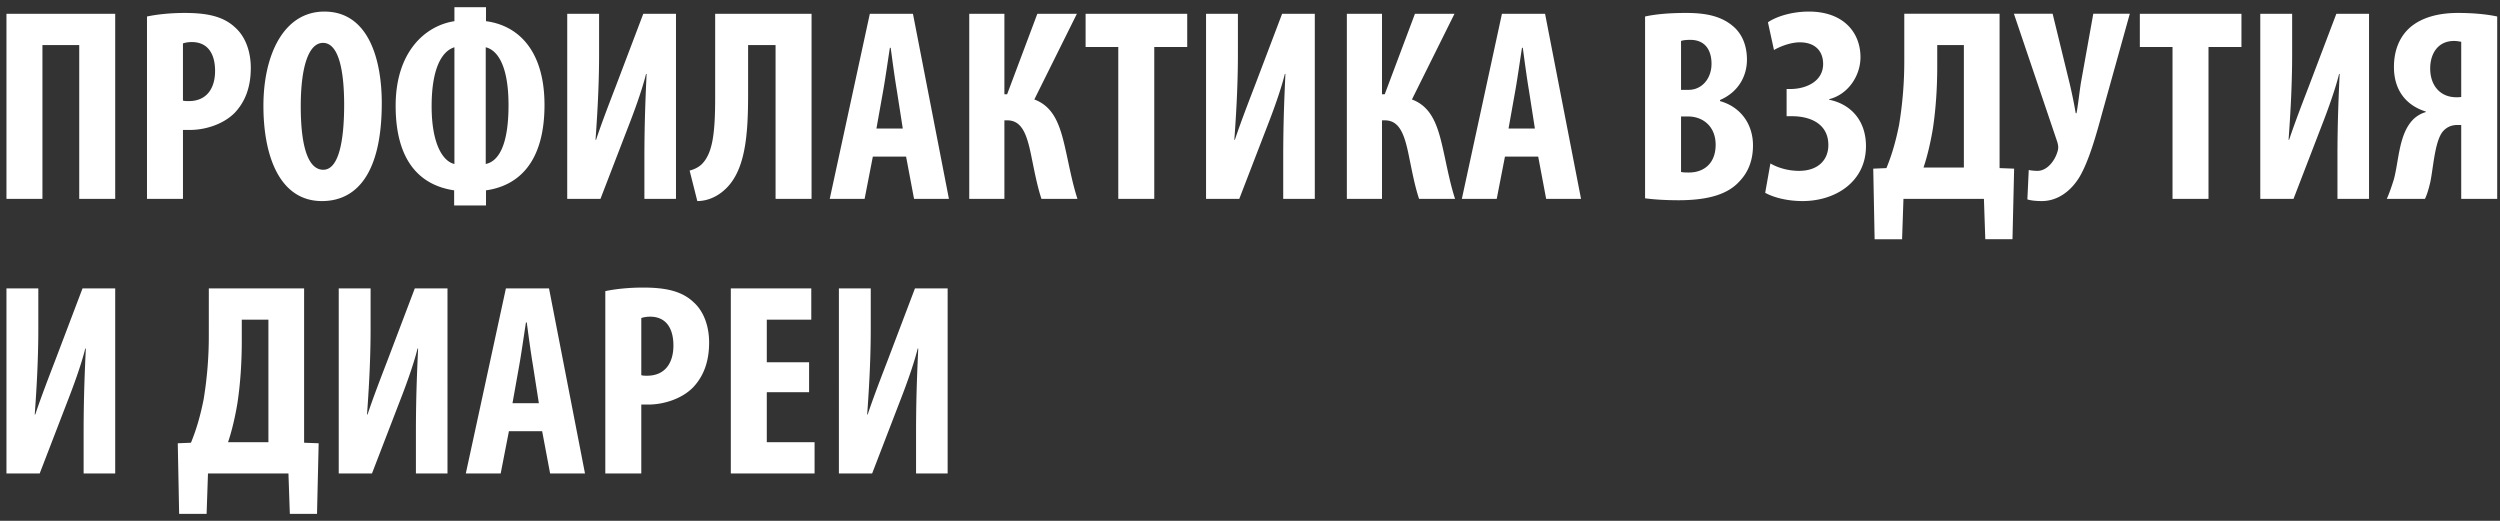 <svg xmlns="http://www.w3.org/2000/svg" fill="none" viewBox="0 0 264 55"><rect x="0" y="0" width="264" height="55" fill="#333333" stroke="none"/><path fill="#fff" d="M.682 1.454h11.484V21H8.367V4.76H4.481V21H.682zM15.522 21V1.744c1.073-.232 2.523-.377 3.973-.377 2.262 0 4.03.319 5.307 1.508 1.16 1.015 1.682 2.639 1.682 4.292 0 2.117-.638 3.596-1.653 4.698-1.218 1.276-3.19 1.856-4.756 1.856h-.754V21zM19.32 4.586v6.032c.174.058.377.058.609.058 1.914 0 2.784-1.363 2.784-3.19 0-1.711-.696-3.045-2.465-3.045-.348 0-.696.058-.928.145m14.936-3.364c4.727 0 6.06 5.191 6.06 9.657 0 7.366-2.61 10.353-6.321 10.353-4.437 0-6.177-4.698-6.177-10.063 0-5.336 2.117-9.947 6.438-9.947m-.145 3.306c-1.508 0-2.35 2.494-2.35 6.699 0 4.437.842 6.699 2.379 6.699 1.595 0 2.204-2.9 2.204-6.873 0-3.422-.522-6.525-2.233-6.525M47.987.758h3.335v1.479c3.509.464 6.177 3.219 6.177 8.845 0 6.003-2.697 8.526-6.177 9.019v1.595h-3.364v-1.595c-3.538-.522-6.177-3.016-6.177-8.932 0-5.742 3.16-8.468 6.206-8.932zm0 16.559V4.992c-1.16.348-2.407 1.914-2.407 6.235 0 4.031 1.218 5.829 2.407 6.09m3.306-12.325v12.325c1.276-.261 2.407-1.827 2.407-6.206 0-4.437-1.305-5.858-2.407-6.119M59.9 1.454h3.364v4.321c0 3.596-.232 6.96-.377 8.99h.058c.55-1.682 1.537-4.234 2.117-5.742l2.87-7.569h3.452V21h-3.335v-4.408c0-3.915.145-6.815.232-8.787h-.058c-.435 1.769-1.305 4.118-1.943 5.742L63.409 21h-3.51zm15.622 0H85.7V21h-3.8V4.76h-2.9v5.162c0 4.495-.29 8.439-2.754 10.353-.725.58-1.653.957-2.61.957l-.812-3.219c.464-.116.957-.348 1.305-.696 1.13-1.16 1.392-3.248 1.392-7.047zm20.16 15.08h-3.51L91.303 21H87.62l4.234-19.546h4.553L100.206 21h-3.683zm-3.132-2.958h2.784l-.638-4.089c-.203-1.189-.464-3.132-.638-4.437h-.087c-.203 1.305-.493 3.335-.696 4.466zm9.802-12.122h3.712v8.497h.29l3.19-8.497h4.176l-4.495 9.048c2.001.754 2.668 2.581 3.219 4.959.435 1.885.754 3.741 1.334 5.539h-3.799c-.464-1.392-.754-2.987-1.073-4.524-.464-2.291-.986-3.77-2.552-3.77h-.29V21h-3.712zM118.091 21V4.963h-3.451V1.454h10.73v3.509h-3.48V21zm9.268-19.546h3.364v4.321c0 3.596-.232 6.96-.377 8.99h.058c.551-1.682 1.537-4.234 2.117-5.742l2.871-7.569h3.451V21h-3.335v-4.408c0-3.915.145-6.815.232-8.787h-.058c-.435 1.769-1.305 4.118-1.943 5.742L130.868 21h-3.509zm14.868 0h3.712v8.497h.29l3.19-8.497h4.176l-4.495 9.048c2.001.754 2.668 2.581 3.219 4.959.435 1.885.754 3.741 1.334 5.539h-3.799c-.464-1.392-.754-2.987-1.073-4.524-.464-2.291-.986-3.77-2.552-3.77h-.29V21h-3.712zm20.206 15.08h-3.509l-.87 4.466h-3.683l4.234-19.546h4.553L166.957 21h-3.683zm-3.132-2.958h2.784l-.638-4.089c-.203-1.189-.464-3.132-.638-4.437h-.087c-.203 1.305-.493 3.335-.696 4.466zm14.418 7.366V1.744c1.16-.261 2.668-.377 4.321-.377 1.827 0 3.596.232 4.959 1.392 1.044.87 1.479 2.175 1.479 3.538 0 1.74-.899 3.422-2.842 4.263v.116c2.262.638 3.48 2.523 3.48 4.669 0 1.624-.522 2.871-1.45 3.828-1.16 1.276-3.132 1.972-6.409 1.972-1.45 0-2.668-.087-3.538-.203m3.799-16.617v5.162h.812c1.363 0 2.407-1.16 2.407-2.755 0-1.421-.667-2.523-2.233-2.523-.406 0-.754.029-.986.116m0 7.975v5.858c.232.058.493.058.841.058 1.537 0 2.813-.928 2.813-2.929 0-1.943-1.334-2.958-2.842-2.987zm9.814-7.018-.638-2.929c.841-.58 2.465-1.131 4.321-1.131 3.712 0 5.452 2.262 5.452 4.814 0 2.001-1.334 3.944-3.306 4.437v.058c2.291.464 3.886 2.204 3.886 4.901 0 3.741-3.19 5.8-6.699 5.8-1.624 0-3.045-.377-3.944-.87l.551-3.103c.841.493 1.943.783 3.016.783 2.03 0 3.103-1.16 3.103-2.726 0-2.175-1.798-3.045-3.857-3.045h-.551V9.4h.377c1.74 0 3.48-.841 3.48-2.639 0-1.363-.841-2.291-2.465-2.291-.899 0-1.972.377-2.726.812m13.76-3.828h10.063v16.298l1.537.058-.174 7.453h-2.871L209.502 21h-8.497l-.145 4.263h-2.9l-.145-7.453 1.392-.058c.609-1.479 1.015-2.958 1.334-4.553a41 41 0 0 0 .551-6.815zm3.48 3.306v2.262c0 2.233-.145 4.495-.464 6.583-.232 1.392-.58 2.9-.986 4.089h4.263V4.76zm8.097-3.306h4.089l1.798 7.366c.261 1.102.493 2.262.638 3.132h.087c.174-.928.29-2.117.464-3.219l1.305-7.279h3.857l-2.9 10.411c-.667 2.465-1.421 5.133-2.407 6.815-.928 1.537-2.349 2.552-3.973 2.552-.667 0-1.16-.058-1.537-.174l.145-3.103c.174.029.464.087.928.087.986 0 1.798-1.015 2.088-1.972.145-.406.116-.725-.029-1.16zM229.418 21V4.963h-3.451V1.454h10.73v3.509h-3.48V21zm9.268-19.546h3.364v4.321c0 3.596-.232 6.96-.377 8.99h.058c.551-1.682 1.537-4.234 2.117-5.742l2.871-7.569h3.451V21h-3.335v-4.408c0-3.915.145-6.815.232-8.787h-.058c-.435 1.769-1.305 4.118-1.943 5.742L242.195 21h-3.509zM256.077 21h-4.031c.261-.58.522-1.334.754-2.088.522-1.972.522-4.698 1.972-6.235.348-.377.87-.696 1.392-.841v-.058c-2.059-.638-3.364-2.233-3.364-4.698 0-2.001.754-3.393 1.798-4.263 1.247-1.015 2.987-1.45 4.959-1.45 1.45 0 2.958.116 4.147.377V21h-3.799v-7.801h-.406c-.667 0-1.189.261-1.566.725-.841 1.073-.986 3.915-1.305 5.365-.145.58-.29 1.16-.551 1.711m3.828-10.759V4.412c-.203-.029-.435-.087-.754-.087-1.769 0-2.523 1.421-2.523 2.9 0 1.856 1.102 3.045 2.755 3.045.232 0 .319 0 .522-.029M.682 30.454h3.364v4.321c0 3.596-.232 6.96-.377 8.99h.058c.551-1.682 1.537-4.234 2.117-5.742l2.871-7.569h3.451V50H8.831v-4.408c0-3.915.145-6.815.232-8.787h-.058c-.435 1.769-1.305 4.118-1.943 5.742L4.191 50H.682zm21.37 0h10.062v16.298l1.537.058-.174 7.453h-2.87L30.46 50h-8.497l-.145 4.263h-2.9l-.145-7.453 1.392-.058c.61-1.479 1.015-2.958 1.334-4.553a41 41 0 0 0 .551-6.815zm3.48 3.306v2.262c0 2.233-.146 4.495-.465 6.583-.232 1.392-.58 2.9-.986 4.089h4.263V33.76zm10.239-3.306h3.364v4.321c0 3.596-.232 6.96-.377 8.99h.058c.55-1.682 1.537-4.234 2.117-5.742l2.87-7.569h3.452V50H43.92v-4.408c0-3.915.145-6.815.232-8.787h-.058c-.435 1.769-1.305 4.118-1.943 5.742L39.28 50h-3.51zm21.48 15.08h-3.509L52.872 50h-3.683l4.234-19.546h4.553L61.775 50h-3.683zm-3.132-2.958h2.784l-.638-4.089c-.203-1.189-.464-3.132-.638-4.437h-.087c-.203 1.305-.493 3.335-.696 4.466zM63.921 50V30.744c1.073-.232 2.523-.377 3.973-.377 2.262 0 4.031.319 5.307 1.508 1.16 1.015 1.682 2.639 1.682 4.292 0 2.117-.638 3.596-1.653 4.698-1.218 1.276-3.19 1.856-4.756 1.856h-.754V50zm3.8-16.414v6.032c.173.058.376.058.608.058 1.914 0 2.784-1.363 2.784-3.19 0-1.711-.696-3.045-2.465-3.045-.348 0-.696.058-.928.145m17.72 4.669v3.161h-4.467v5.278h5.046V50h-8.845V30.454h8.497v3.306h-4.698v4.495zm3.147-7.801h3.364v4.321c0 3.596-.232 6.96-.377 8.99h.058c.551-1.682 1.537-4.234 2.117-5.742l2.871-7.569h3.451V50h-3.335v-4.408c0-3.915.145-6.815.232-8.787h-.058c-.435 1.769-1.305 4.118-1.943 5.742L92.098 50h-3.51z"/></svg>